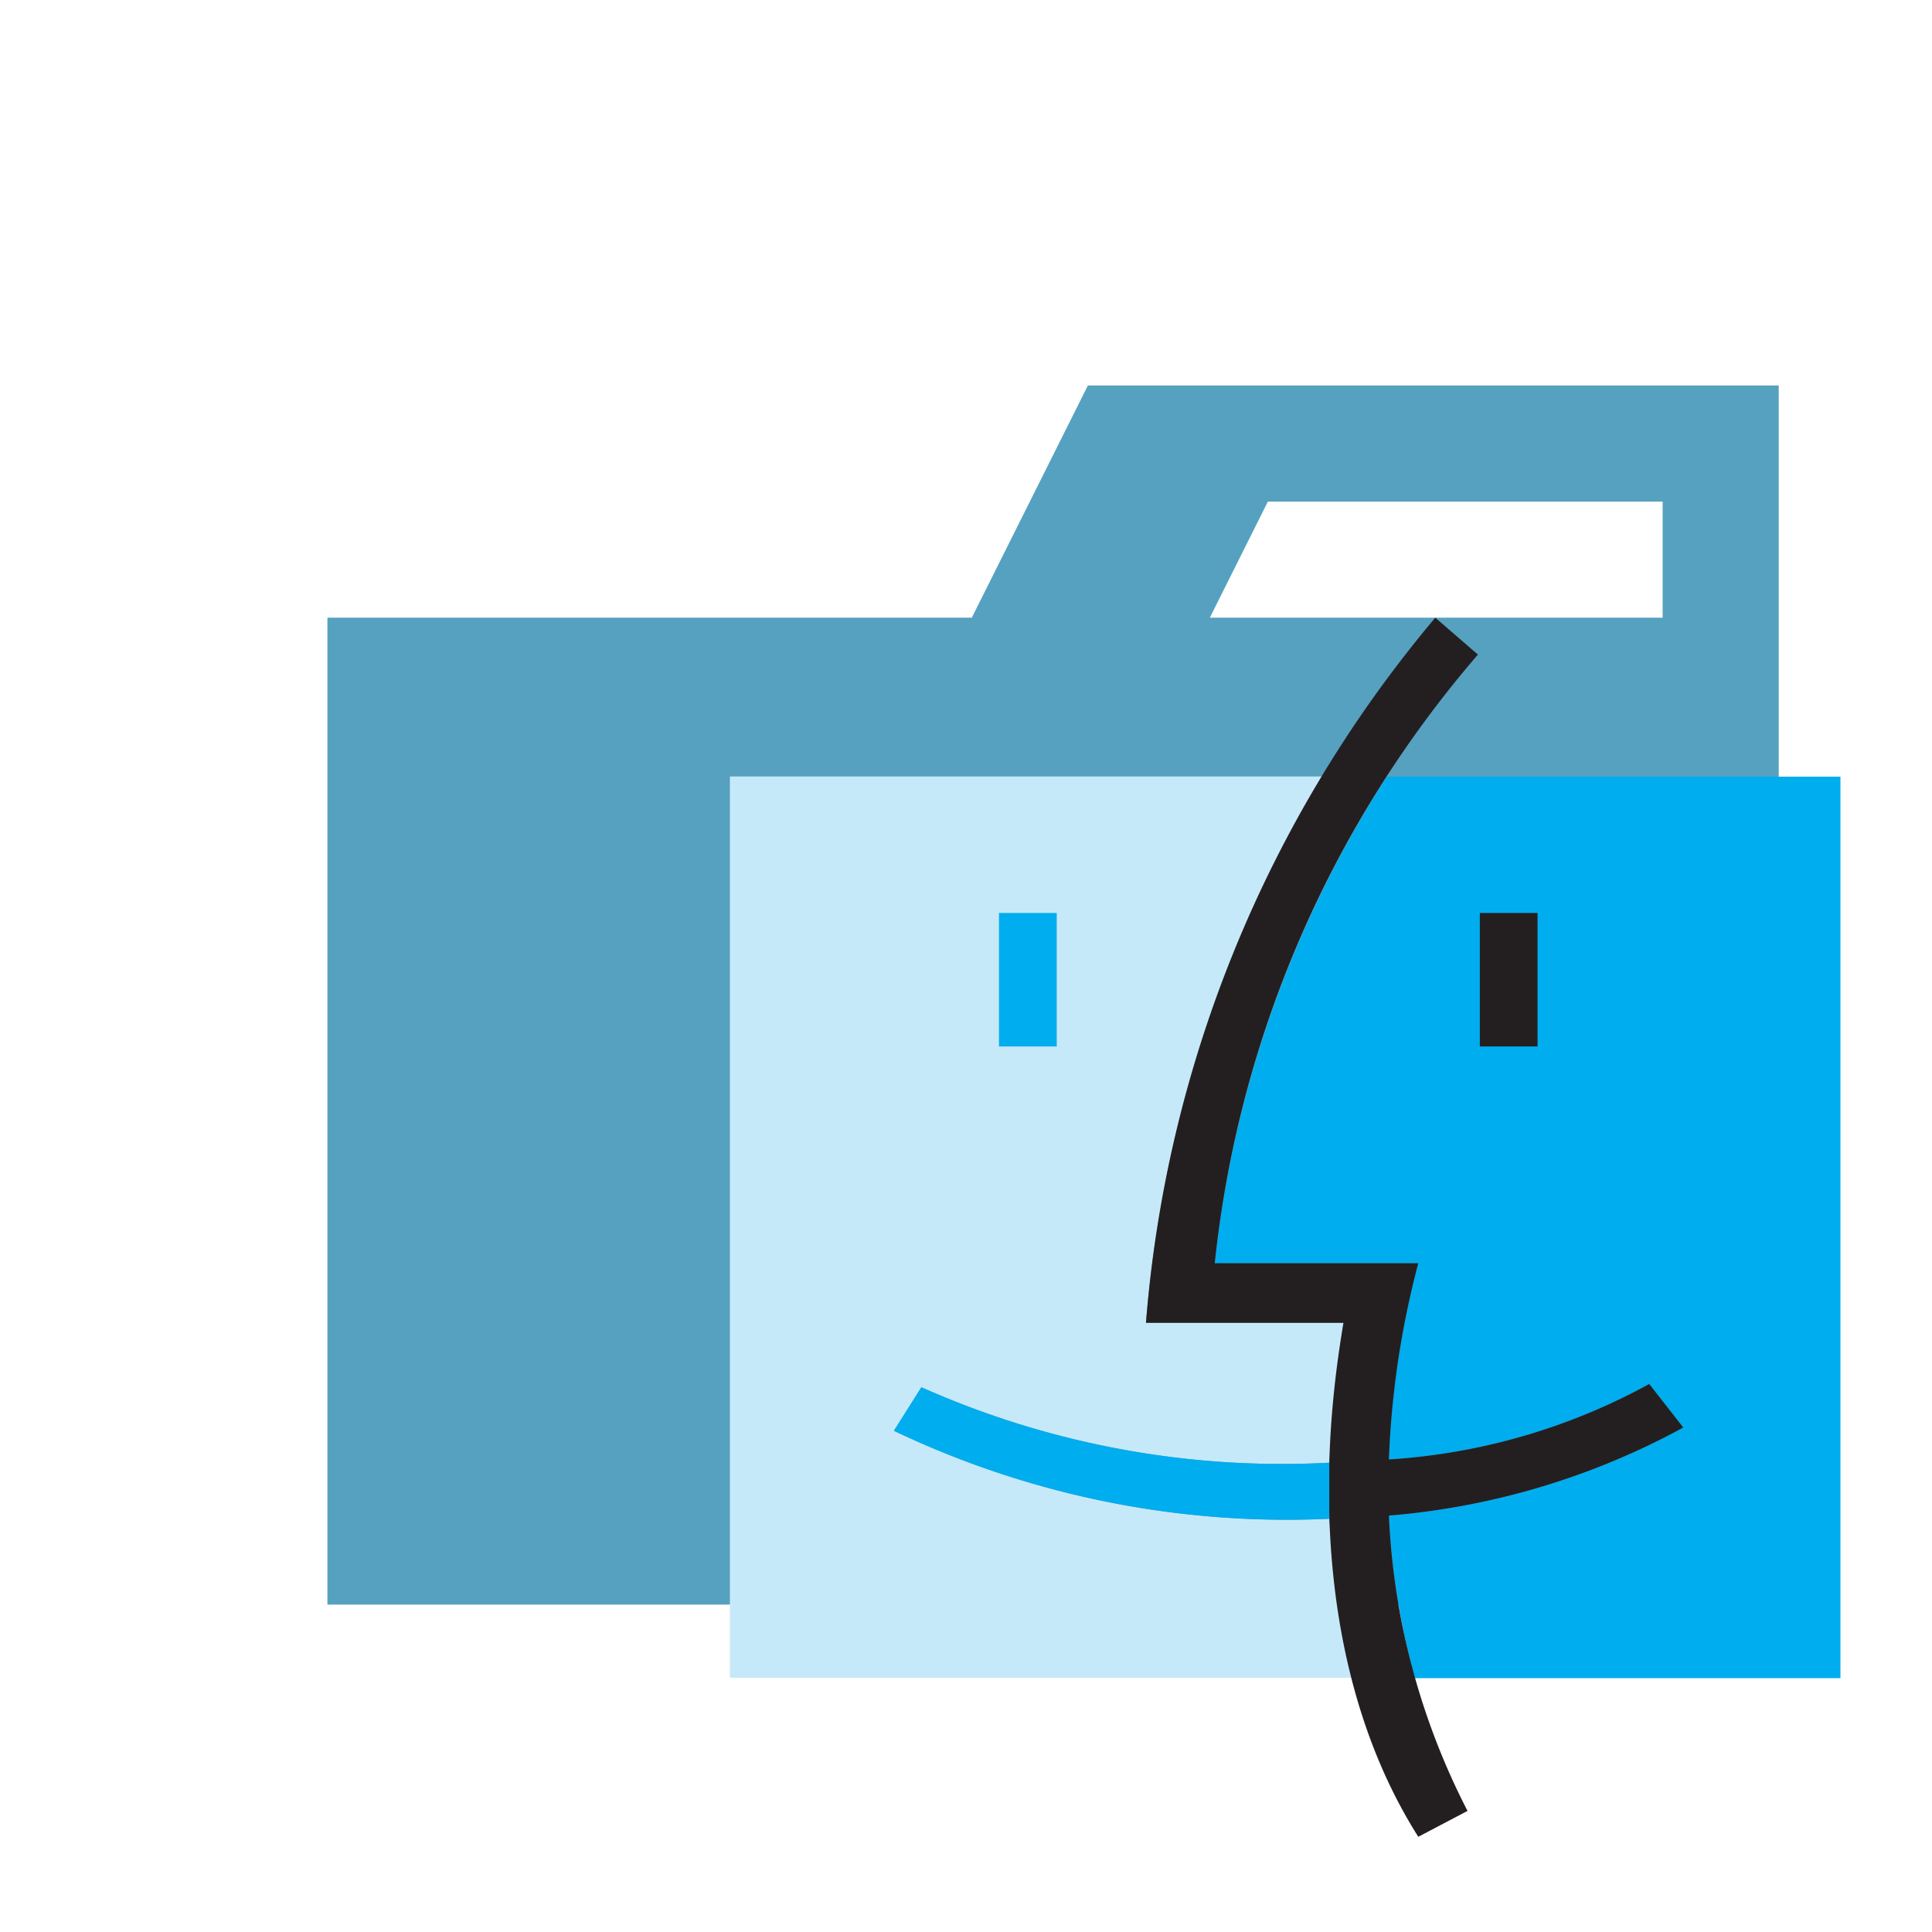 <svg xmlns="http://www.w3.org/2000/svg" width="100%" height="100%" viewBox="-0.64 -0.64 33.28 33.28"><path fill="#55a1bf" d="M27.9 6h-9.8l-2 4H5v17h25V6zm.1 4h-7.8l1-2H28z"/><path fill="#c6e9fa" fill-rule="evenodd" d="M22.258 25.522a15.725 15.725 0 01-7.5-1.516l.473-.75a15.264 15.264 0 007.027 1.3c0 .082.1-1.533.245-2.413H19.1a21.649 21.649 0 013.033-9.408h-10.2v15.526h10.716a22.38 22.38 0 01-.391-2.739z"/><path fill="#00adee" fill-rule="evenodd" d="M23.285 24.5a10.7 10.7 0 004.484-1.3l.587.75a12.775 12.775 0 01-5.071 1.517 13.6 13.6 0 00.441 2.8h7.337V12.739h-7.81a19.337 19.337 0 00-2.968 8.381h3.506a15.409 15.409 0 00-.506 3.375zM16.568 15.087h.995v2.299h-.995v-2.299z"/><path fill="#231f20" fill-rule="evenodd" d="M24.851 15.087h.994v2.299h-.994v-2.299z"/><path fill="#231f20" fill-rule="evenodd" d="M23.285 24.5a10.7 10.7 0 004.484-1.3l.587.75a12.775 12.775 0 01-5.071 1.517 12.27 12.27 0 001.354 5.087l-.848.446c-1.549-2.445-1.826-5.739-1.288-8.853H19.1A21.485 21.485 0 0124.084 10l.734.636a19.1 19.1 0 00-4.533 10.484h3.506a15.409 15.409 0 00-.506 3.375z"/><path fill="#00adee" fill-rule="evenodd" d="M22.258 24.56v.962a15.725 15.725 0 01-7.5-1.516l.473-.75a15.264 15.264 0 007.027 1.3z"/></svg>